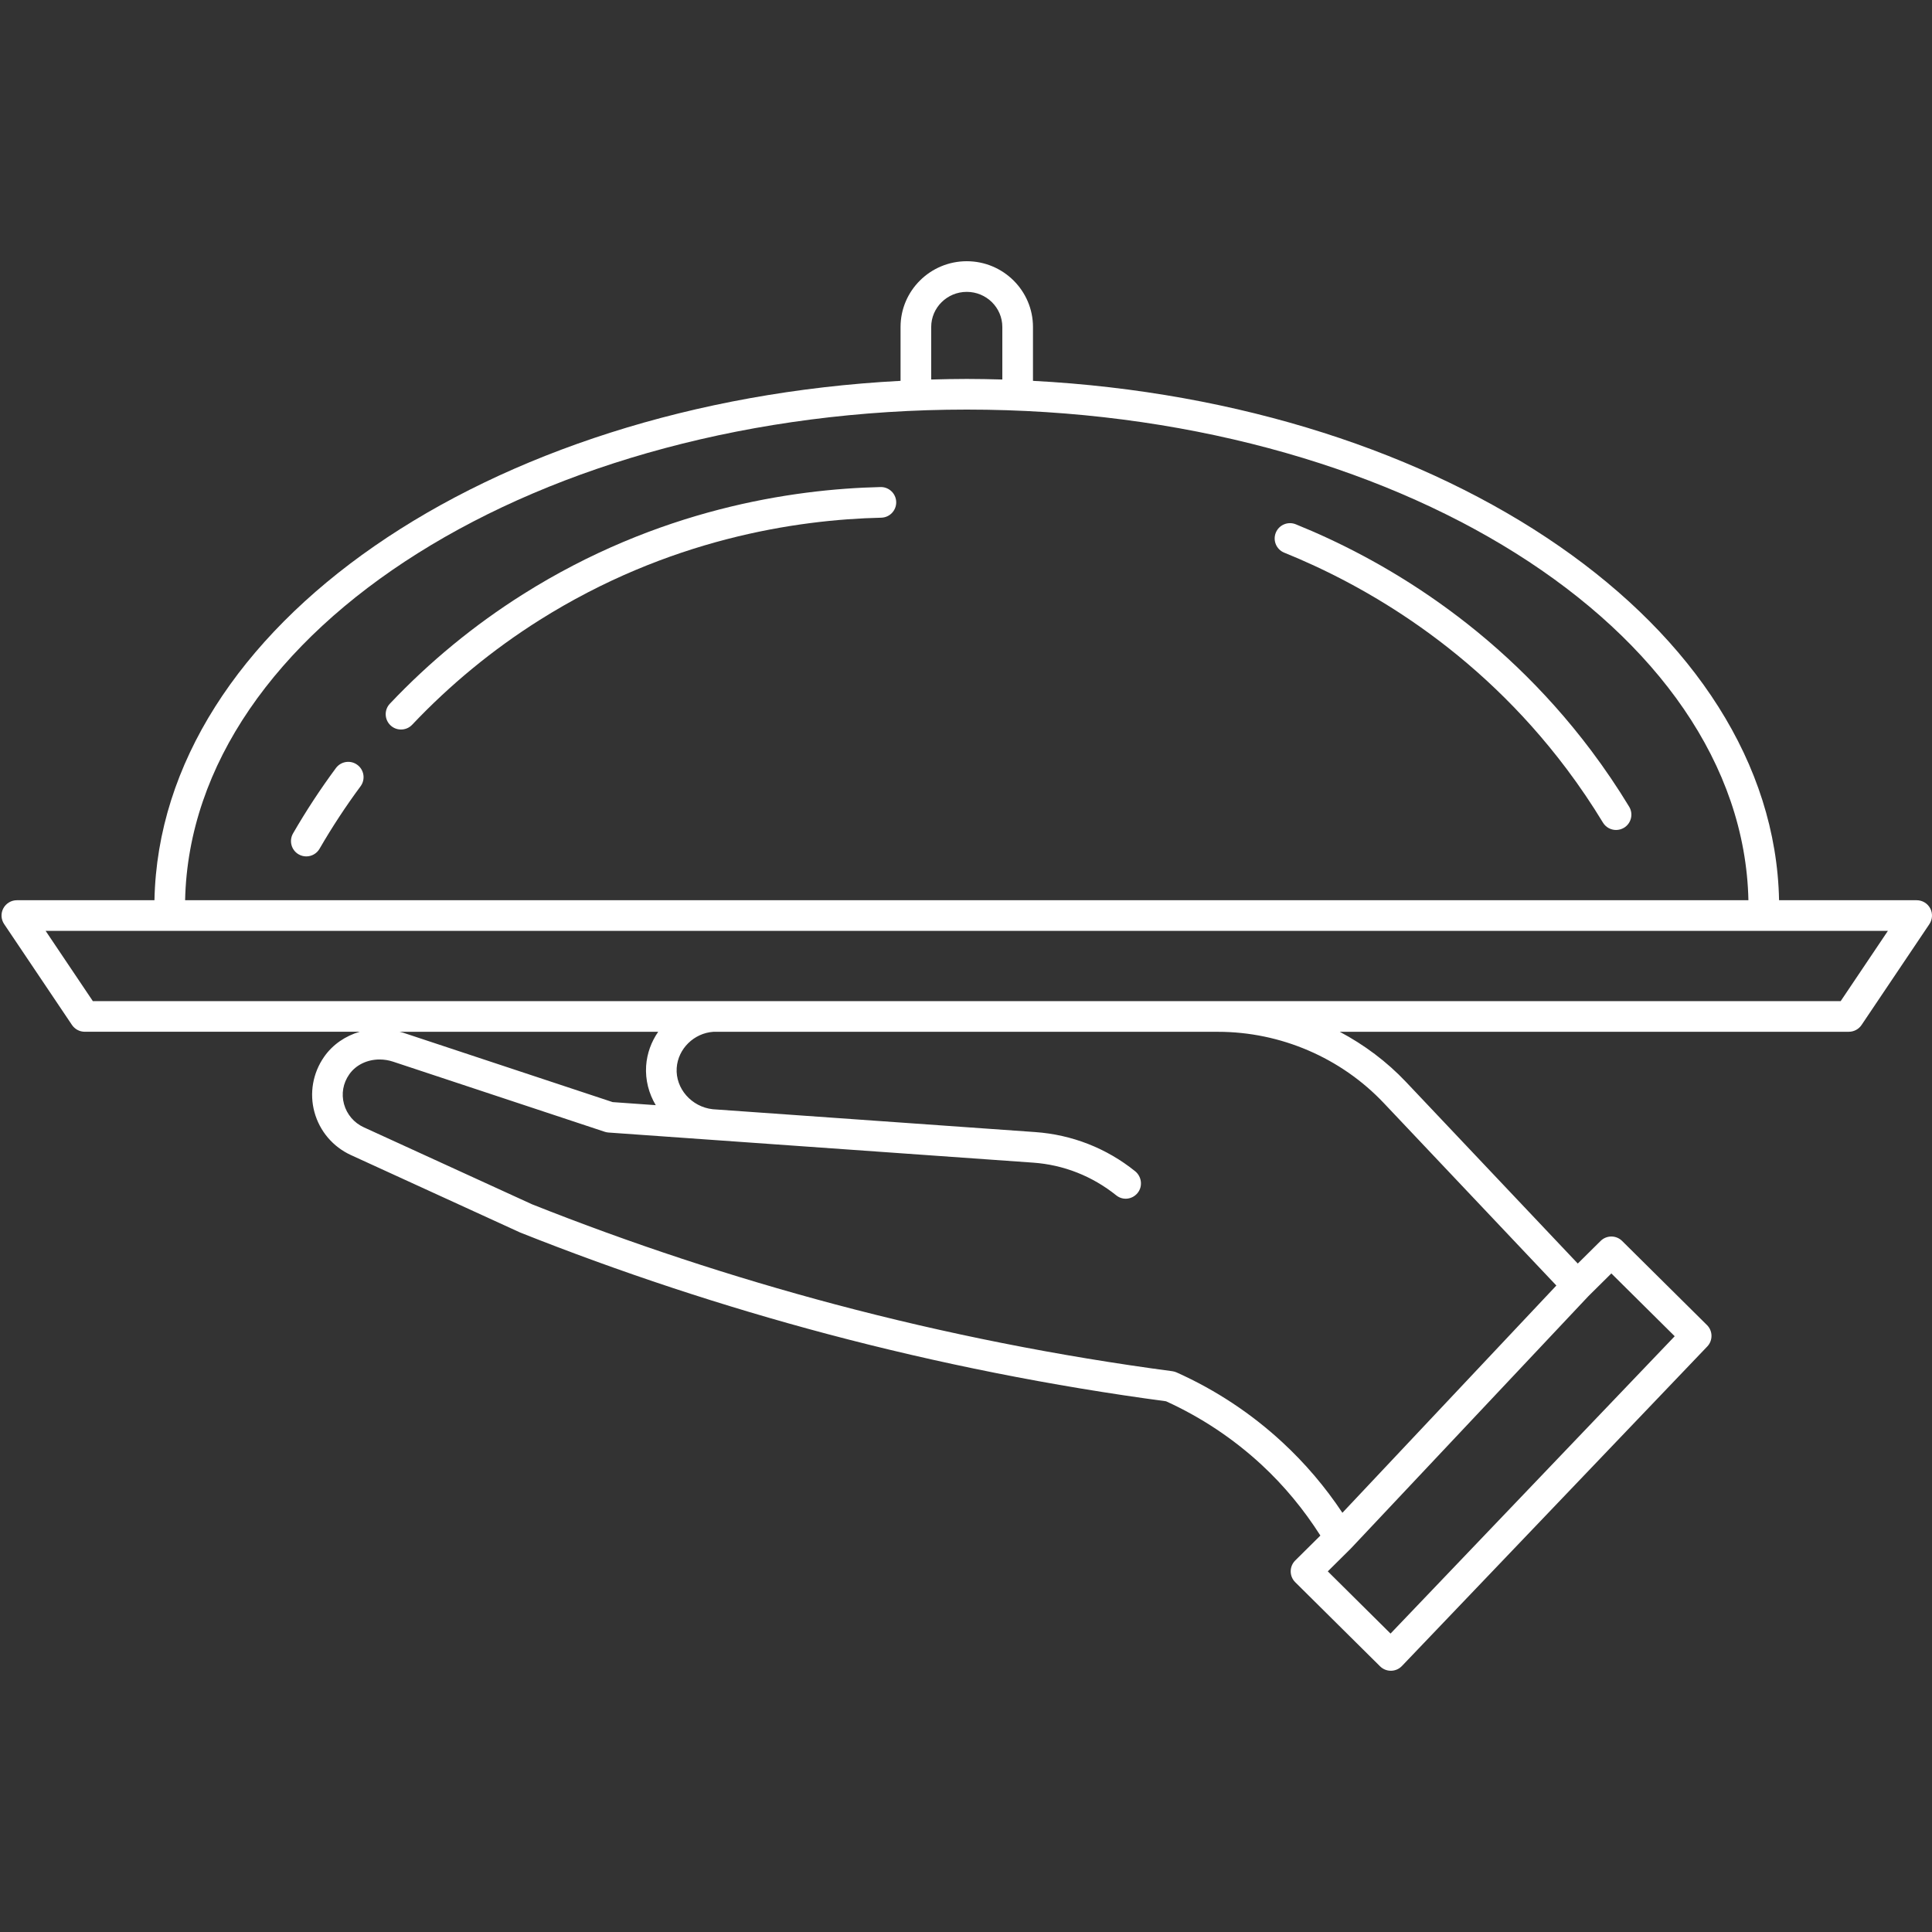 <svg xmlns="http://www.w3.org/2000/svg" xmlns:xlink="http://www.w3.org/1999/xlink" width="500" zoomAndPan="magnify" viewBox="0 0 375 375" height="500" preserveAspectRatio="xMidYMid meet" version="1.0"><rect x="0" y="0" width="375" height="375" fill="#333333" stroke="none"/><defs><clipPath id="4589a2f7ce"><path d="M 0 50.625 L 375 50.625 L 375 324.375 L 0 324.375 Z M 0 50.625 " clip-rule="nonzero"/></clipPath></defs><g clip-path="url(#4589a2f7ce)"><path fill="#ffffff" d="M 374.652 176.309 C 374.133 175.34 373.125 174.734 372.027 174.734 L 345.316 174.734 C 344.258 121.625 280.797 78.152 200.5 73.922 L 200.5 63.469 C 200.5 56.43 194.734 50.703 187.648 50.703 C 180.562 50.703 174.797 56.43 174.797 63.469 L 174.797 73.922 C 94.504 78.152 31.039 121.625 29.98 174.734 L 3.27 174.734 C 2.176 174.734 1.164 175.34 0.645 176.309 C 0.129 177.277 0.191 178.453 0.805 179.363 L 13.973 198.949 C 14.531 199.77 15.453 200.262 16.441 200.262 L 69.824 200.262 C 67.047 201.074 64.578 202.734 62.91 205.129 C 60.715 208.277 60.031 212.191 61.035 215.867 C 62.047 219.566 64.633 222.609 68.141 224.211 L 100.945 239.223 C 120.316 246.93 140.371 253.555 160.547 258.918 C 182.086 264.637 204.215 269.035 226.332 271.988 C 233.168 275.105 239.41 279.258 244.891 284.332 C 249.277 288.395 253.082 293.023 256.285 298.051 L 251.406 302.887 C 250.844 303.445 250.523 304.203 250.523 305 C 250.523 305.793 250.84 306.551 251.406 307.109 L 267.867 323.43 C 268.426 323.984 269.176 324.293 269.961 324.293 C 269.977 324.293 269.988 324.293 270.004 324.293 C 270.805 324.281 271.559 323.953 272.113 323.371 L 331.375 261.355 C 332.496 260.184 332.473 258.332 331.32 257.191 L 314.855 240.871 C 313.695 239.719 311.828 239.719 310.672 240.871 L 306.246 245.254 L 272.906 210.008 C 269.164 206.047 264.793 202.793 260.039 200.266 L 358.855 200.266 C 359.844 200.266 360.77 199.773 361.324 198.953 L 374.496 179.367 C 375.105 178.453 375.168 177.277 374.652 176.309 Z M 180.746 63.469 C 180.746 59.707 183.844 56.652 187.648 56.652 C 191.457 56.652 194.551 59.707 194.551 63.469 L 194.551 73.664 C 192.262 73.598 189.965 73.551 187.648 73.551 C 185.332 73.551 183.035 73.602 180.746 73.664 Z M 187.648 79.5 C 270.629 79.5 338.23 122.098 339.367 174.734 L 35.93 174.734 C 37.066 122.098 104.668 79.5 187.648 79.5 Z M 127.281 214.512 L 118.914 213.918 L 78.184 200.426 C 77.973 200.355 77.754 200.328 77.535 200.266 L 127.758 200.266 C 126.43 202.184 125.578 204.445 125.414 206.887 C 125.234 209.625 125.938 212.262 127.281 214.512 Z M 312.762 247.172 L 325.059 259.363 L 269.902 317.078 L 257.723 305 L 262.176 300.586 C 262.188 300.574 262.191 300.555 262.203 300.543 C 262.215 300.531 262.234 300.527 262.246 300.512 L 308.332 251.559 Z M 268.586 214.094 L 302.09 249.52 L 260.559 293.633 C 257.246 288.641 253.348 284.055 248.938 279.973 C 242.871 274.355 235.957 269.785 228.379 266.387 C 228.117 266.27 227.836 266.191 227.555 266.152 C 205.543 263.23 183.508 258.863 162.074 253.168 C 142.125 247.867 122.297 241.316 103.281 233.758 L 70.613 218.809 C 68.715 217.941 67.32 216.297 66.773 214.305 C 66.227 212.305 66.586 210.254 67.789 208.535 C 69.078 206.684 71.305 205.645 73.684 205.645 C 74.551 205.645 75.441 205.785 76.312 206.074 L 117.398 219.684 C 117.633 219.762 117.875 219.809 118.125 219.824 L 200.516 225.668 C 206.43 226.086 211.988 228.262 216.703 232.047 C 217.988 233.055 219.809 232.809 220.832 231.527 C 221.848 230.246 221.598 228.352 220.32 227.328 C 214.766 222.863 208.062 220.238 200.934 219.734 L 138.348 215.301 C 134.219 214.852 131.082 211.266 131.348 207.289 C 131.598 203.539 134.738 200.523 138.457 200.273 L 236.383 200.273 C 248.543 200.266 260.277 205.305 268.586 214.094 Z M 357.273 194.32 L 18.023 194.32 L 8.855 180.68 L 366.441 180.68 Z M 357.273 194.32 " fill-opacity="1" fill-rule="nonzero"/></g><path fill="#ffffff" d="M 65.203 149.078 C 62.195 153.141 59.395 157.41 56.879 161.766 C 56.059 163.188 56.543 165.008 57.965 165.828 C 58.434 166.098 58.945 166.227 59.449 166.227 C 60.48 166.227 61.477 165.691 62.027 164.738 C 64.43 160.582 67.109 156.5 69.984 152.617 C 70.961 151.301 70.684 149.434 69.363 148.461 C 68.047 147.48 66.184 147.758 65.203 149.078 Z M 65.203 149.078 " fill-opacity="1" fill-rule="nonzero"/><path fill="#ffffff" d="M 170.977 94.535 C 170.957 94.535 170.93 94.535 170.91 94.535 C 153.68 94.934 127.656 98.863 101.508 115.352 C 92.059 121.312 83.367 128.453 75.68 136.582 C 74.547 137.773 74.602 139.656 75.793 140.785 C 76.367 141.332 77.102 141.598 77.84 141.598 C 78.629 141.598 79.418 141.289 80.004 140.668 C 87.352 132.902 95.652 126.074 104.684 120.379 C 129.676 104.621 154.566 100.859 171.047 100.484 C 172.691 100.445 173.988 99.082 173.953 97.441 C 173.914 95.824 172.59 94.535 170.977 94.535 Z M 170.977 94.535 " fill-opacity="1" fill-rule="nonzero"/><path fill="#ffffff" d="M 308.879 145.727 C 290.367 121.082 267.461 108.215 251.504 101.762 C 249.98 101.145 248.246 101.879 247.629 103.402 C 247.016 104.926 247.75 106.66 249.273 107.273 C 264.531 113.449 286.434 125.75 304.121 149.301 C 306.633 152.645 308.988 156.133 311.133 159.668 C 311.691 160.59 312.676 161.098 313.676 161.098 C 314.203 161.098 314.73 160.957 315.219 160.668 C 316.621 159.816 317.07 157.988 316.219 156.582 C 313.977 152.879 311.504 149.227 308.879 145.727 Z M 308.879 145.727 " fill-opacity="1" fill-rule="nonzero"/></svg>